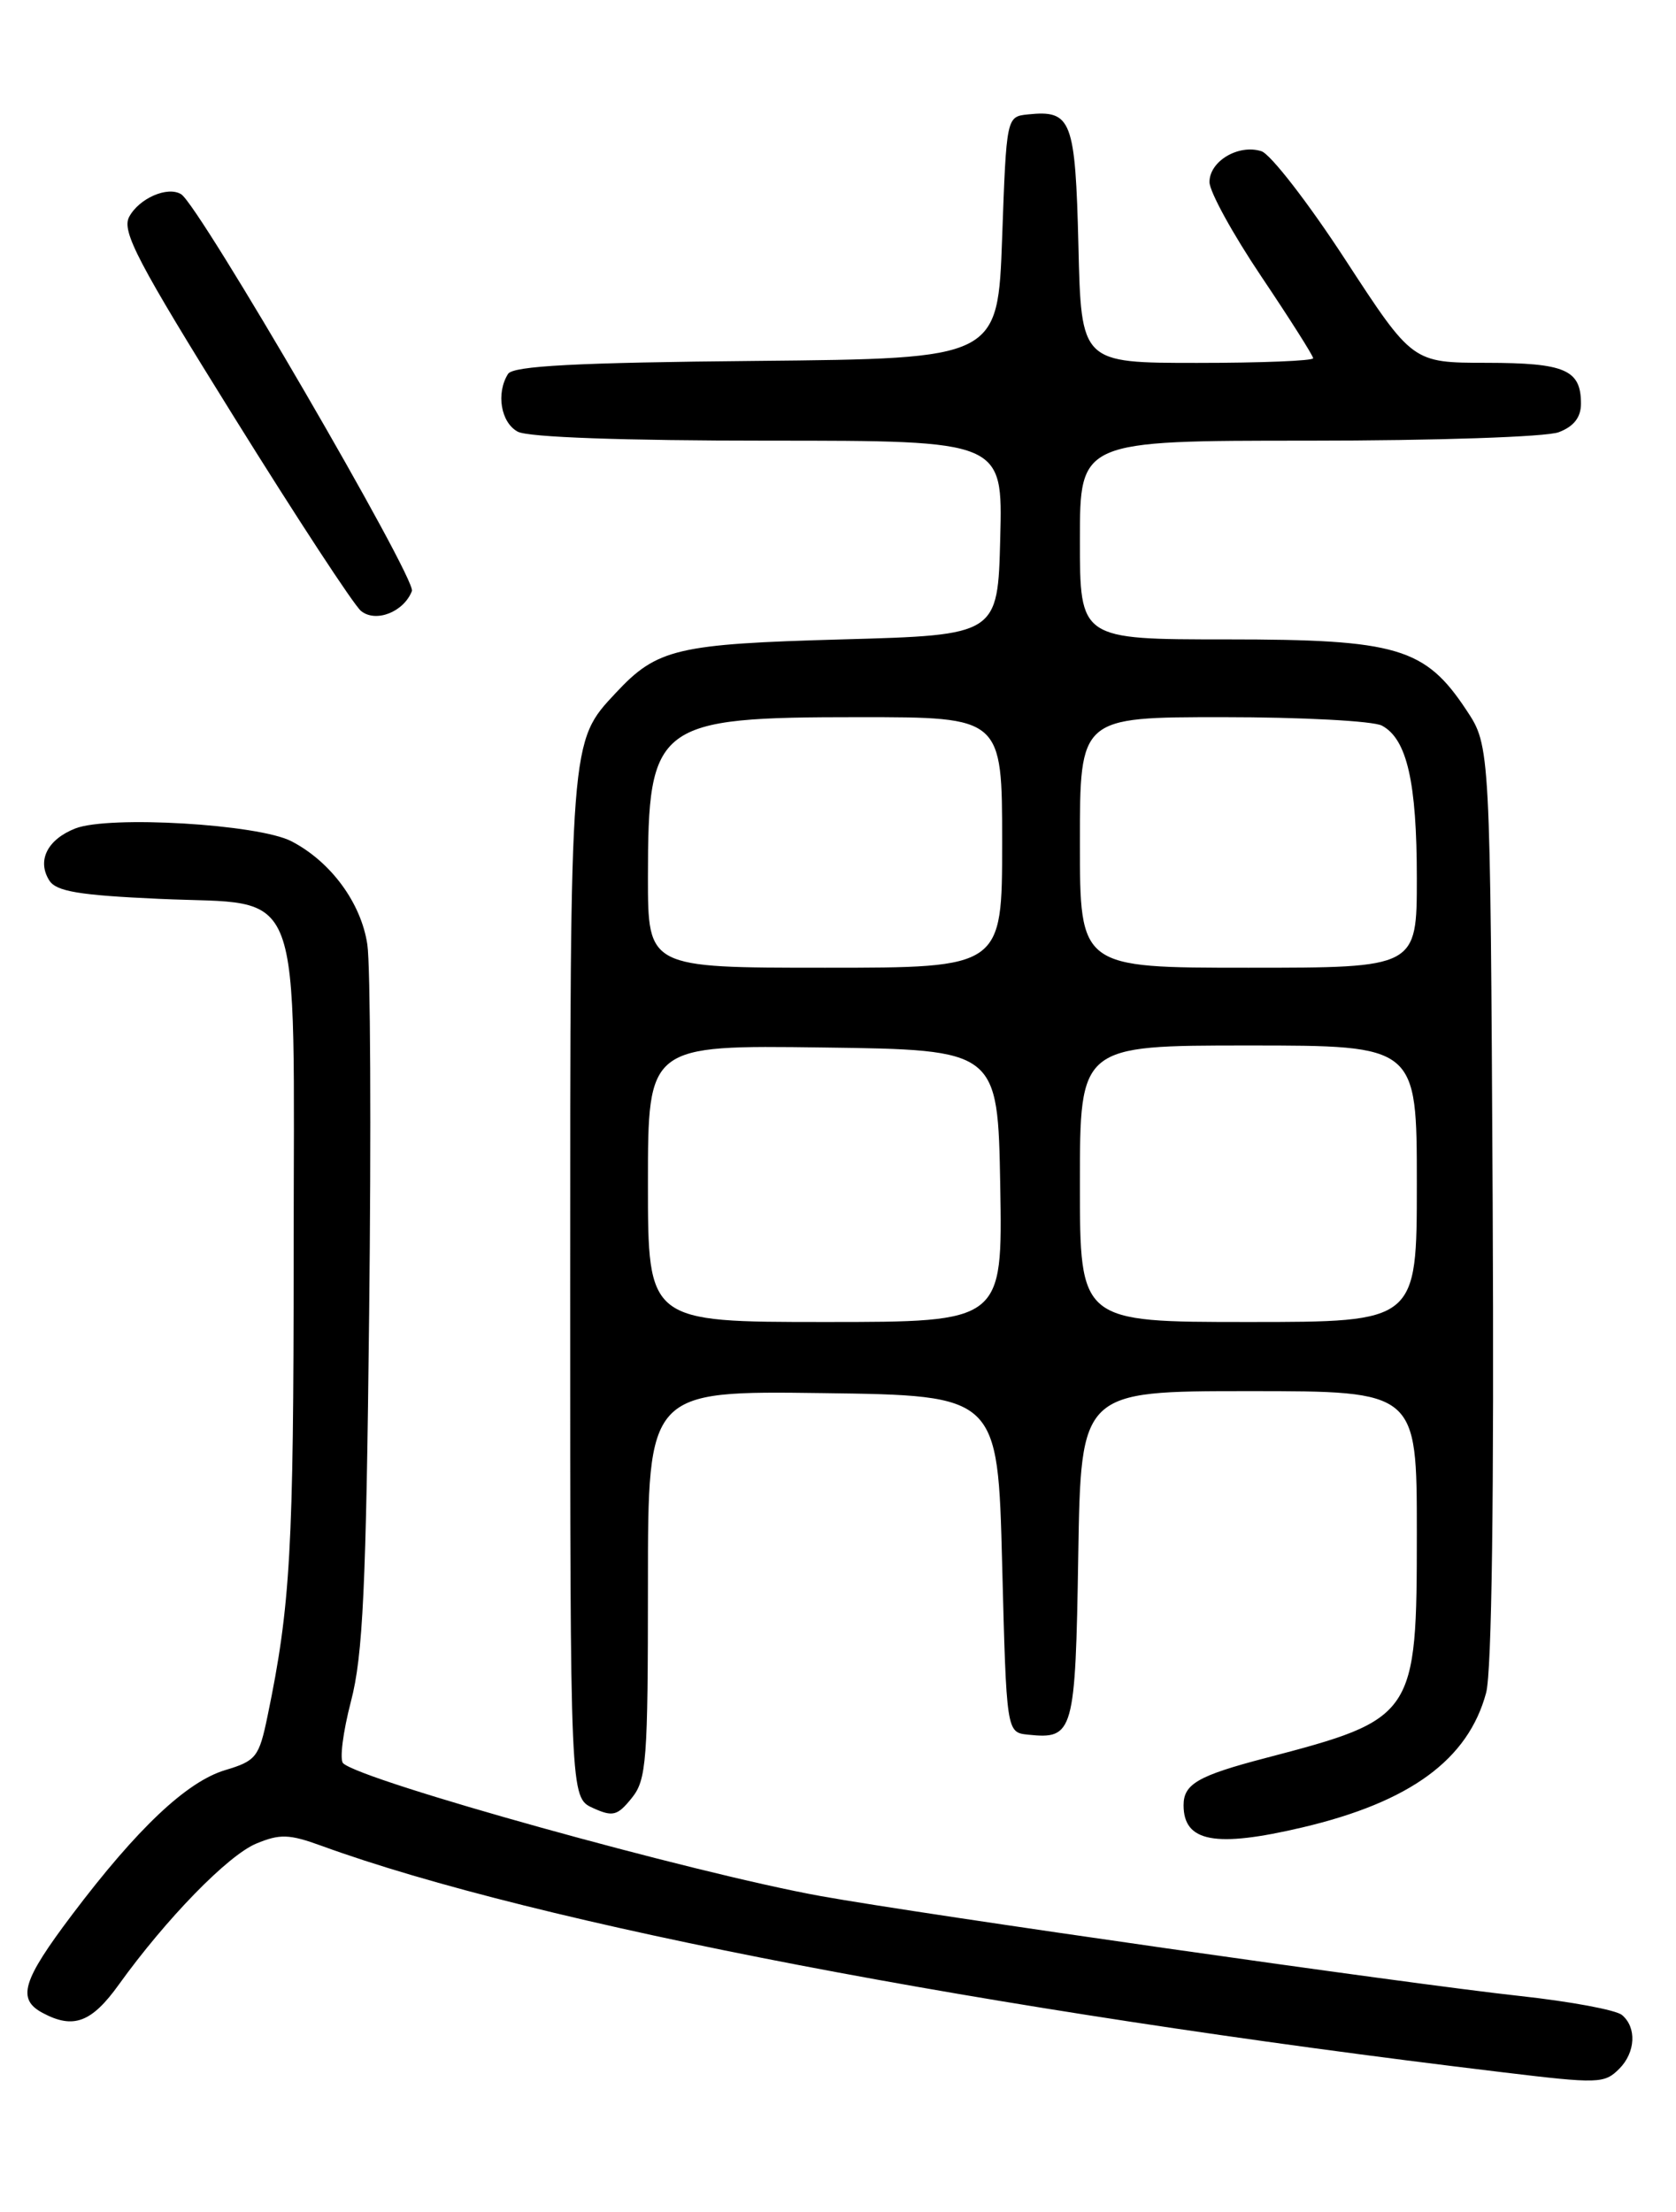 <?xml version="1.0" encoding="UTF-8" standalone="no"?>
<!DOCTYPE svg PUBLIC "-//W3C//DTD SVG 1.1//EN" "http://www.w3.org/Graphics/SVG/1.1/DTD/svg11.dtd" >
<svg xmlns="http://www.w3.org/2000/svg" xmlns:xlink="http://www.w3.org/1999/xlink" version="1.1" viewBox="0 0 194 256">
 <g >
 <path fill="currentColor"
d=" M 187.43 239.43 C 189.32 237.54 189.47 234.63 187.74 233.20 C 187.05 232.62 181.76 231.64 175.99 231.01 C 163.18 229.62 106.72 221.55 95.00 219.44 C 80.28 216.78 41.90 206.11 39.72 204.07 C 39.29 203.67 39.70 200.45 40.62 196.92 C 42.01 191.62 42.38 183.81 42.73 152.05 C 42.97 130.90 42.88 111.67 42.52 109.31 C 41.80 104.49 38.29 99.72 33.73 97.36 C 29.90 95.38 12.62 94.36 8.72 95.88 C 5.49 97.15 4.26 99.59 5.70 101.89 C 6.50 103.17 9.13 103.61 18.47 104.03 C 35.41 104.81 34.00 101.06 33.99 145.36 C 33.99 179.28 33.62 185.83 30.97 198.60 C 29.99 203.35 29.65 203.79 26.07 204.86 C 21.61 206.20 15.90 211.59 8.35 221.59 C 2.57 229.25 1.94 231.36 4.93 232.96 C 8.49 234.87 10.60 234.08 13.75 229.69 C 19.23 222.07 26.36 214.75 29.65 213.37 C 32.39 212.23 33.47 212.26 37.18 213.61 C 61.97 222.65 114.19 232.66 174.00 239.84 C 185.03 241.17 185.71 241.15 187.43 239.43 Z  M 150.77 211.49 C 163.24 208.55 169.94 203.64 172.02 195.92 C 172.68 193.46 172.95 173.21 172.78 139.22 C 172.50 86.35 172.50 86.35 169.75 82.20 C 164.96 74.95 161.73 74.00 142.04 74.00 C 125.00 74.00 125.00 74.00 125.00 62.50 C 125.00 51.00 125.00 51.00 151.43 51.00 C 166.19 51.00 179.00 50.57 180.43 50.02 C 182.17 49.36 183.00 48.30 183.00 46.72 C 183.00 42.79 181.18 42.00 172.05 41.99 C 163.50 41.98 163.50 41.98 155.72 30.05 C 151.44 23.48 147.07 17.84 146.01 17.50 C 143.35 16.66 140.00 18.65 140.00 21.07 C 140.00 22.18 142.70 27.09 146.00 32.00 C 149.30 36.91 152.00 41.17 152.00 41.46 C 152.00 41.76 145.96 42.00 138.58 42.00 C 125.15 42.00 125.15 42.00 124.83 28.46 C 124.47 13.86 124.04 12.72 119.00 13.24 C 116.50 13.50 116.50 13.50 116.00 27.50 C 115.50 41.50 115.50 41.50 87.55 41.77 C 66.72 41.96 59.40 42.35 58.81 43.27 C 57.40 45.50 57.97 48.91 59.93 49.96 C 61.13 50.61 72.20 51.00 88.97 51.00 C 116.07 51.00 116.07 51.00 115.78 62.25 C 115.50 73.50 115.50 73.50 97.50 74.00 C 78.35 74.53 76.06 75.07 71.30 80.17 C 65.95 85.89 66.00 85.29 66.00 148.99 C 66.00 208.04 66.00 208.04 68.62 209.24 C 70.93 210.29 71.46 210.16 73.12 208.10 C 74.84 205.98 75.00 203.82 75.00 183.37 C 75.00 160.96 75.00 160.96 95.25 161.23 C 115.50 161.50 115.50 161.50 116.00 181.00 C 116.50 200.50 116.50 200.50 119.00 200.76 C 124.28 201.31 124.48 200.60 124.81 180.04 C 125.12 161.00 125.12 161.00 144.56 161.00 C 164.00 161.00 164.00 161.00 164.00 177.37 C 164.00 198.64 163.80 198.93 146.50 203.46 C 138.69 205.50 137.00 206.47 137.00 208.92 C 137.00 213.19 140.67 213.87 150.77 211.49 Z  M 47.68 68.40 C 48.21 67.00 23.08 23.79 20.97 22.48 C 19.40 21.51 16.10 22.95 14.95 25.10 C 14.06 26.77 15.93 30.34 27.10 48.28 C 34.36 59.95 40.97 70.05 41.79 70.71 C 43.50 72.10 46.74 70.83 47.68 68.40 Z  M 75.00 136.98 C 75.00 120.96 75.00 120.96 95.25 121.23 C 115.50 121.50 115.50 121.50 115.78 137.25 C 116.05 153.00 116.05 153.00 95.53 153.00 C 75.00 153.00 75.00 153.00 75.00 136.98 Z  M 125.00 137.00 C 125.00 121.00 125.00 121.00 144.50 121.00 C 164.00 121.00 164.00 121.00 164.00 137.00 C 164.00 153.00 164.00 153.00 144.50 153.00 C 125.00 153.00 125.00 153.00 125.00 137.00 Z  M 75.00 101.55 C 75.00 83.70 75.92 83.00 99.45 83.00 C 116.00 83.00 116.00 83.00 116.00 97.50 C 116.00 112.00 116.00 112.00 95.50 112.00 C 75.00 112.00 75.00 112.00 75.00 101.55 Z  M 125.00 97.50 C 125.00 83.00 125.00 83.00 141.57 83.00 C 150.68 83.00 158.95 83.44 159.96 83.98 C 162.86 85.53 164.00 90.51 164.00 101.65 C 164.00 112.00 164.00 112.00 144.50 112.00 C 125.00 112.00 125.00 112.00 125.00 97.50 Z "/>
</g>
</svg>